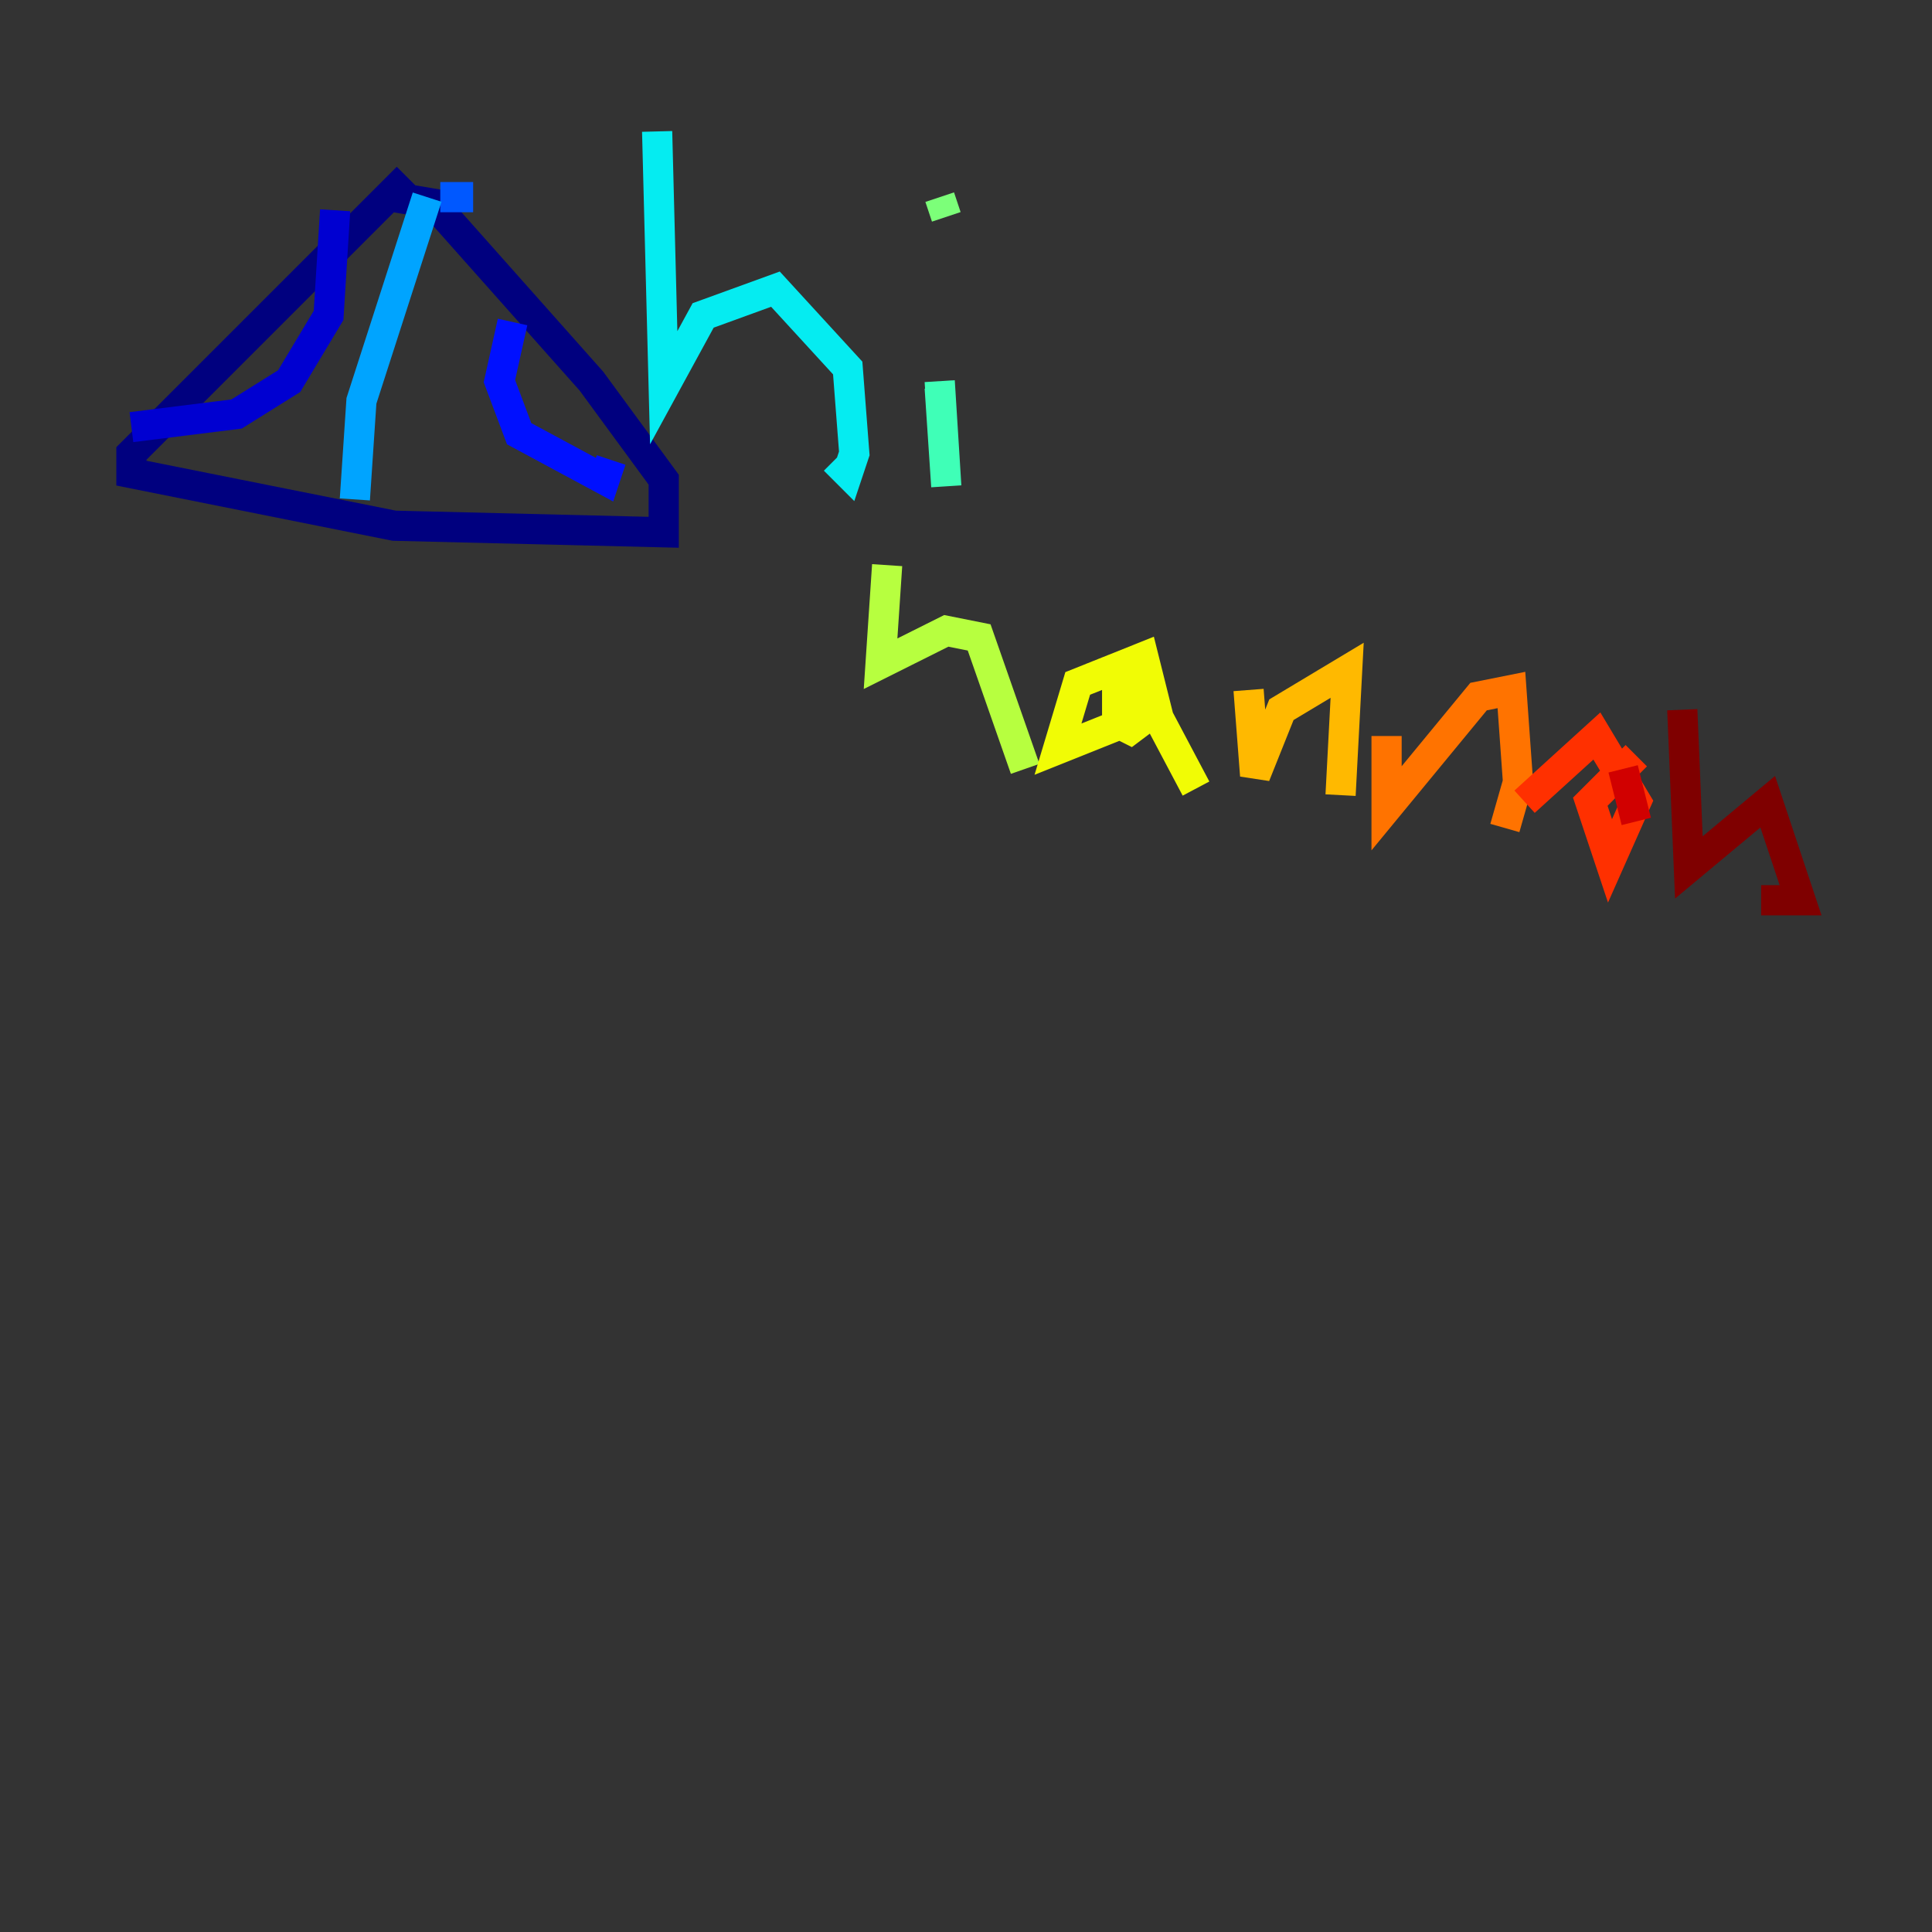 <?xml version="1.0" encoding="utf-8" ?>
<svg baseProfile="tiny" height="128" version="1.2" viewBox="0,0,128,128" width="128" xmlns="http://www.w3.org/2000/svg" xmlns:ev="http://www.w3.org/2001/xml-events" xmlns:xlink="http://www.w3.org/1999/xlink"><rect x="0" y="0" width="128" height="128" fill="#333333" stroke="none"/><defs /><polyline fill="none" points="26.993,11.755 8.707,30.041 8.707,31.347 26.122,34.83 43.973,35.265 43.973,31.782 39.184,25.252 28.735,13.497 26.122,13.061" stroke="#00007f" stroke-width="2" /><polyline fill="none" points="22.204,13.932 21.769,20.898 19.157,25.252 15.674,27.429 8.707,28.299" stroke="#0000d1" stroke-width="2" /><polyline fill="none" points="33.959,21.333 33.088,25.252 34.395,28.735 40.054,31.782 40.49,30.476" stroke="#0010ff" stroke-width="2" /><polyline fill="none" points="31.347,13.061 29.17,13.061" stroke="#0058ff" stroke-width="2" /><polyline fill="none" points="28.299,13.061 23.946,26.558 23.51,33.088" stroke="#00a4ff" stroke-width="2" /><polyline fill="none" points="43.537,8.707 43.973,25.687 46.585,20.898 51.374,19.157 56.163,24.381 56.599,30.041 56.163,31.347 55.292,30.476" stroke="#05ecf1" stroke-width="2" /><polyline fill="none" points="62.258,25.687 62.694,32.218 62.258,25.252" stroke="#3fffb7" stroke-width="2" /><polyline fill="none" points="62.258,13.061 62.694,14.367" stroke="#7cff79" stroke-width="2" /><polyline fill="none" points="58.776,37.442 58.34,43.973 62.694,41.796 64.871,42.231 67.918,50.939" stroke="#b7ff3f" stroke-width="2" /><polyline fill="none" points="74.449,44.843 74.449,47.891 70.095,49.633 71.401,45.279 75.755,43.537 76.626,47.02 74.884,48.327 74.014,47.891 74.014,45.714 75.32,44.843 79.238,52.245" stroke="#f1fc05" stroke-width="2" /><polyline fill="none" points="82.721,45.714 83.156,51.374 84.898,47.02 89.252,44.408 88.816,52.68" stroke="#ffb900" stroke-width="2" /><polyline fill="none" points="91.864,48.762 91.864,53.551 97.959,46.15 100.136,45.714 100.571,51.809 99.701,54.857" stroke="#ff7300" stroke-width="2" /><polyline fill="none" points="101.007,53.116 105.796,48.762 108.408,53.116 106.667,57.034 105.361,53.116 108.408,50.068" stroke="#ff3000" stroke-width="2" /><polyline fill="none" points="107.537,50.939 108.408,54.422" stroke="#d10000" stroke-width="2" /><polyline fill="none" points="111.456,47.02 111.891,57.469 117.116,53.116 119.293,59.646 116.68,59.646" stroke="#7f0000" stroke-width="2" /></svg>